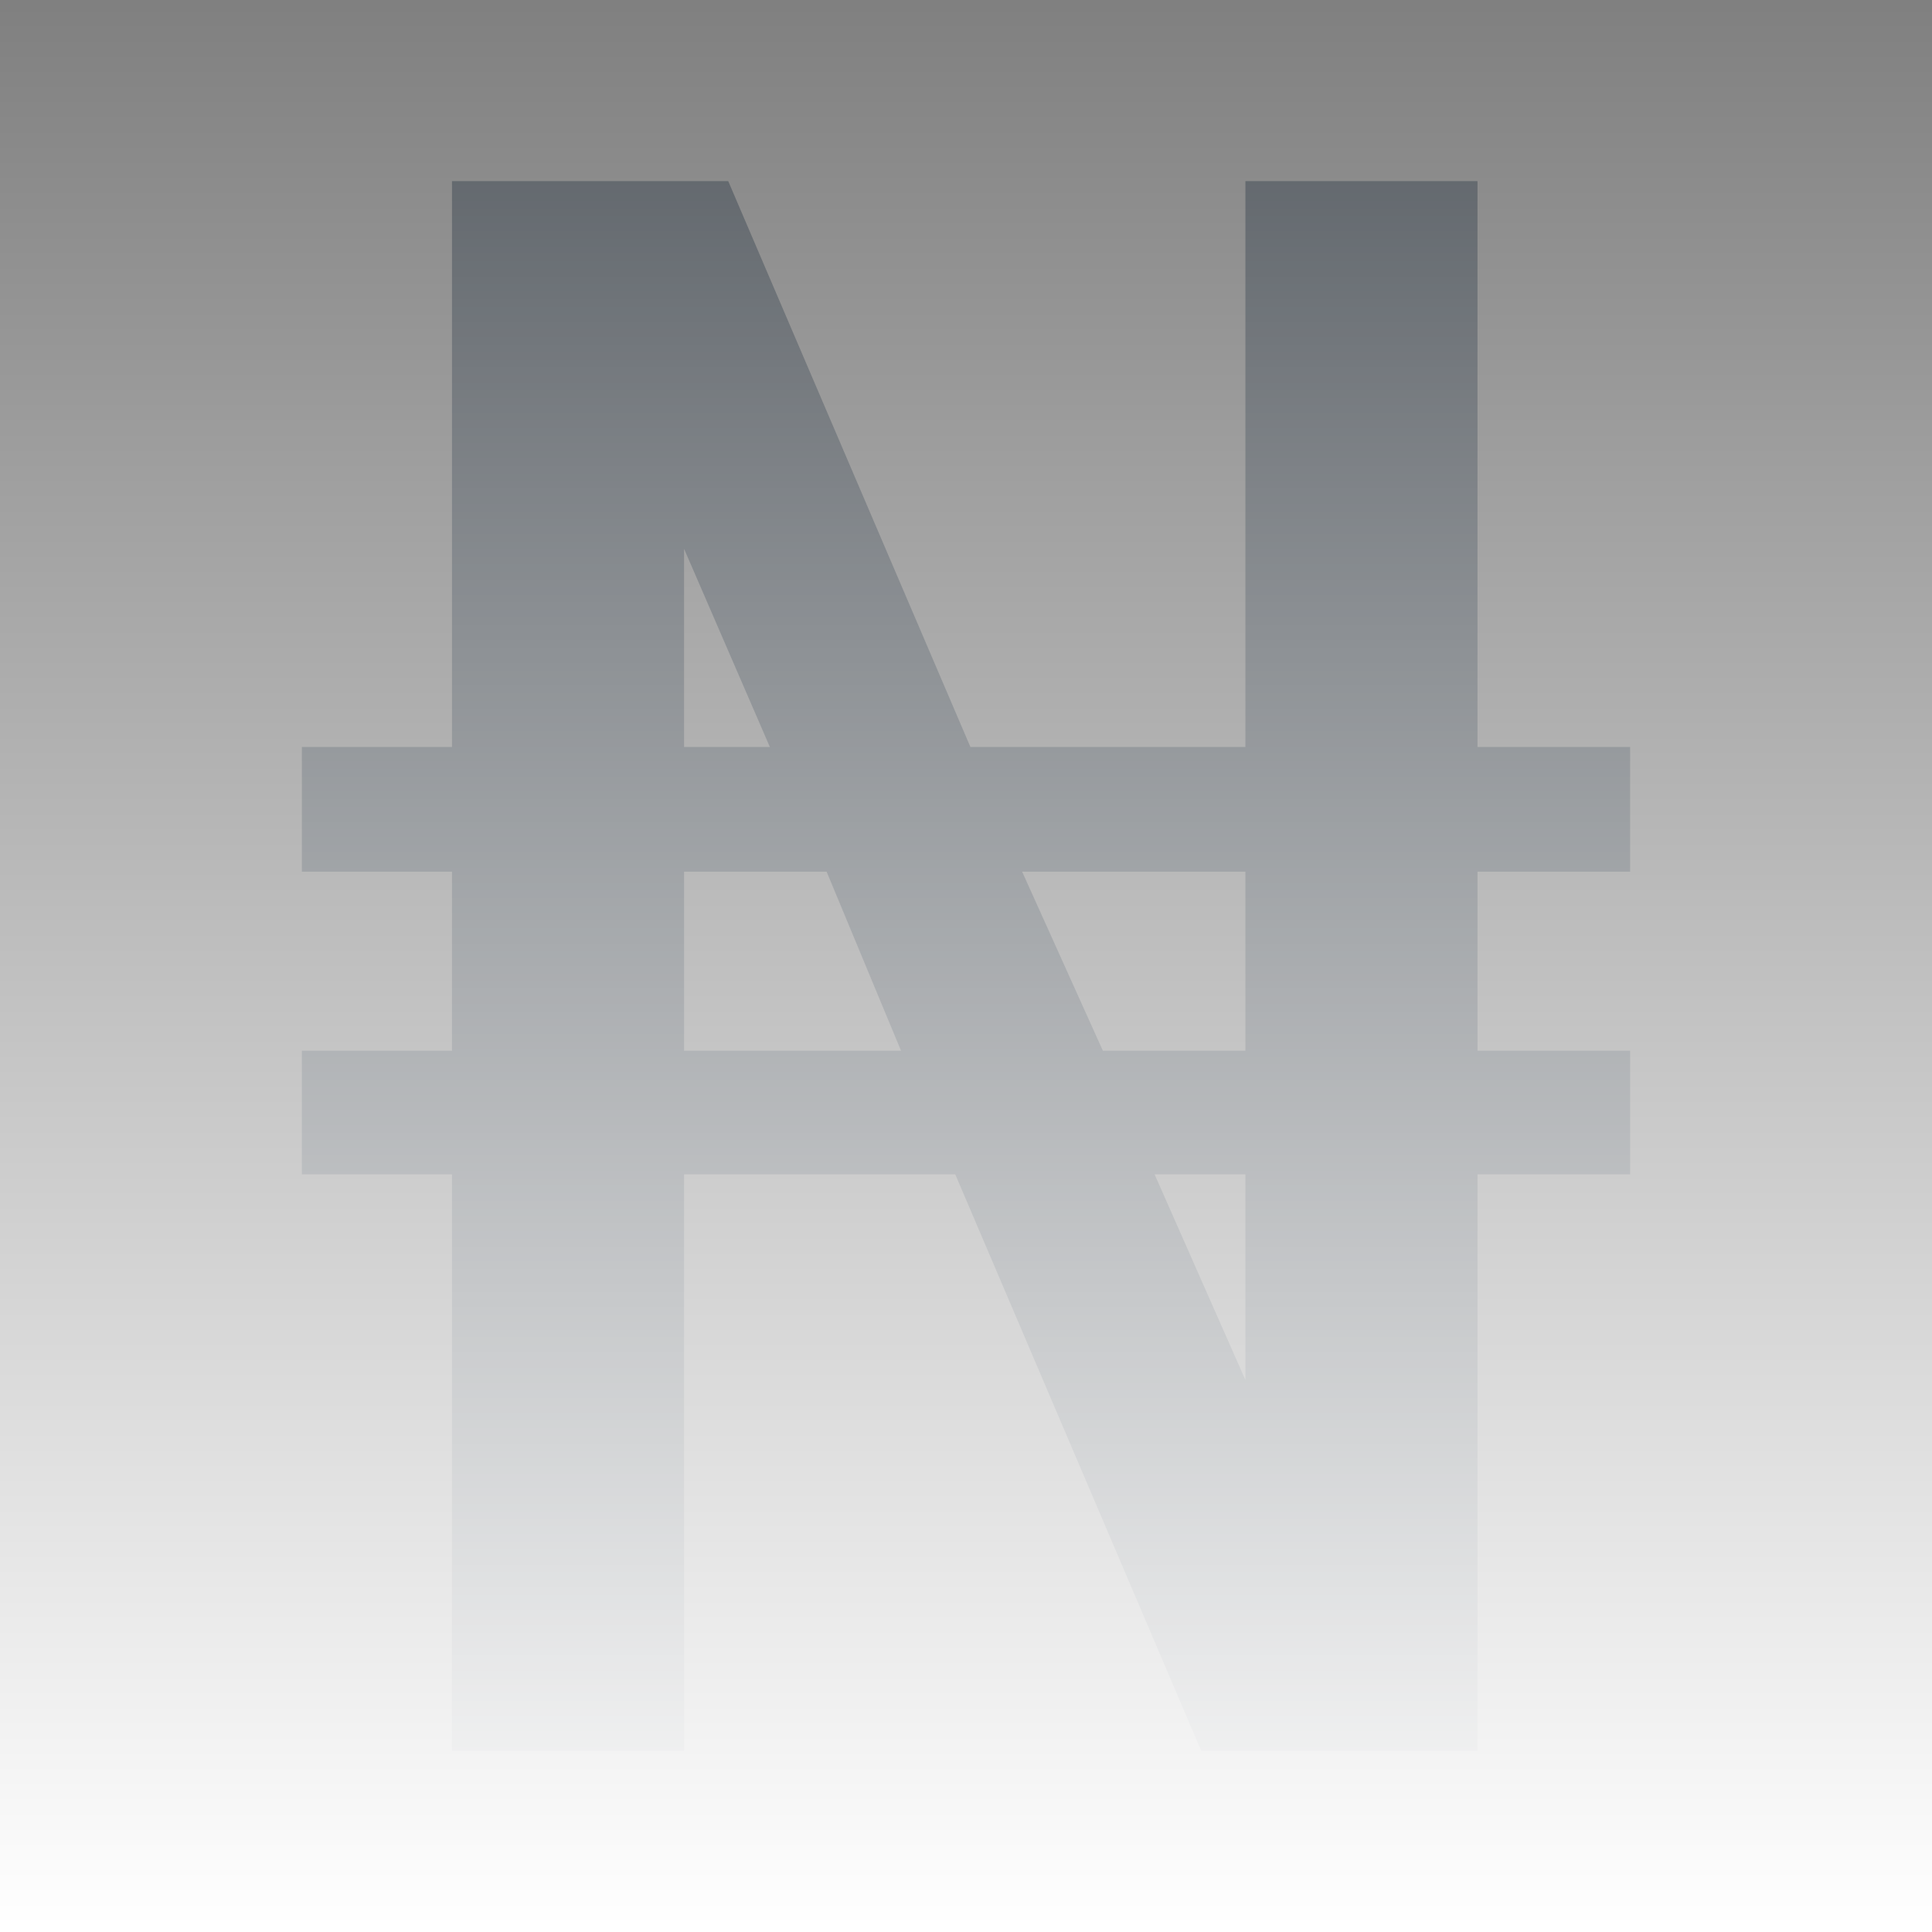 <svg width="56" height="56" viewBox="0 0 56 56" fill="none" xmlns="http://www.w3.org/2000/svg">
<rect x="0" y="0" width="56" height="56" fill="#808080" stroke="none"/>
<g opacity="0.4">
<path d="M47.25 34.039H42.826V50.75H34.819L27.689 34.039H19.828V50.75H13.101V34.039H8.75V30.456H13.101V25.266H8.75V21.652H13.101V5.25H21.108L28.128 21.652H36.099V5.25H42.826V21.652H47.25V25.266H42.826V30.456H47.25V34.039ZM22.315 21.652L19.828 15.907V21.652H22.315ZM36.099 30.456V25.266H29.627L31.967 30.456H36.099ZM26.117 30.456L23.96 25.266H19.828V30.456H26.117ZM36.099 40.001V34.039H33.466L36.099 40.001Z" fill="#11202F"/>
</g>
<rect x="56" y="56" width="56" height="56" transform="rotate(-180 56 56)" fill="url(#paint0_linear_1029_23923)"/>
<defs>
<linearGradient id="paint0_linear_1029_23923" x1="84" y1="56" x2="84" y2="112" gradientUnits="userSpaceOnUse">
<stop stop-color="white"/>
<stop offset="1" stop-color="white" stop-opacity="0"/>
</linearGradient>
</defs>
</svg>
